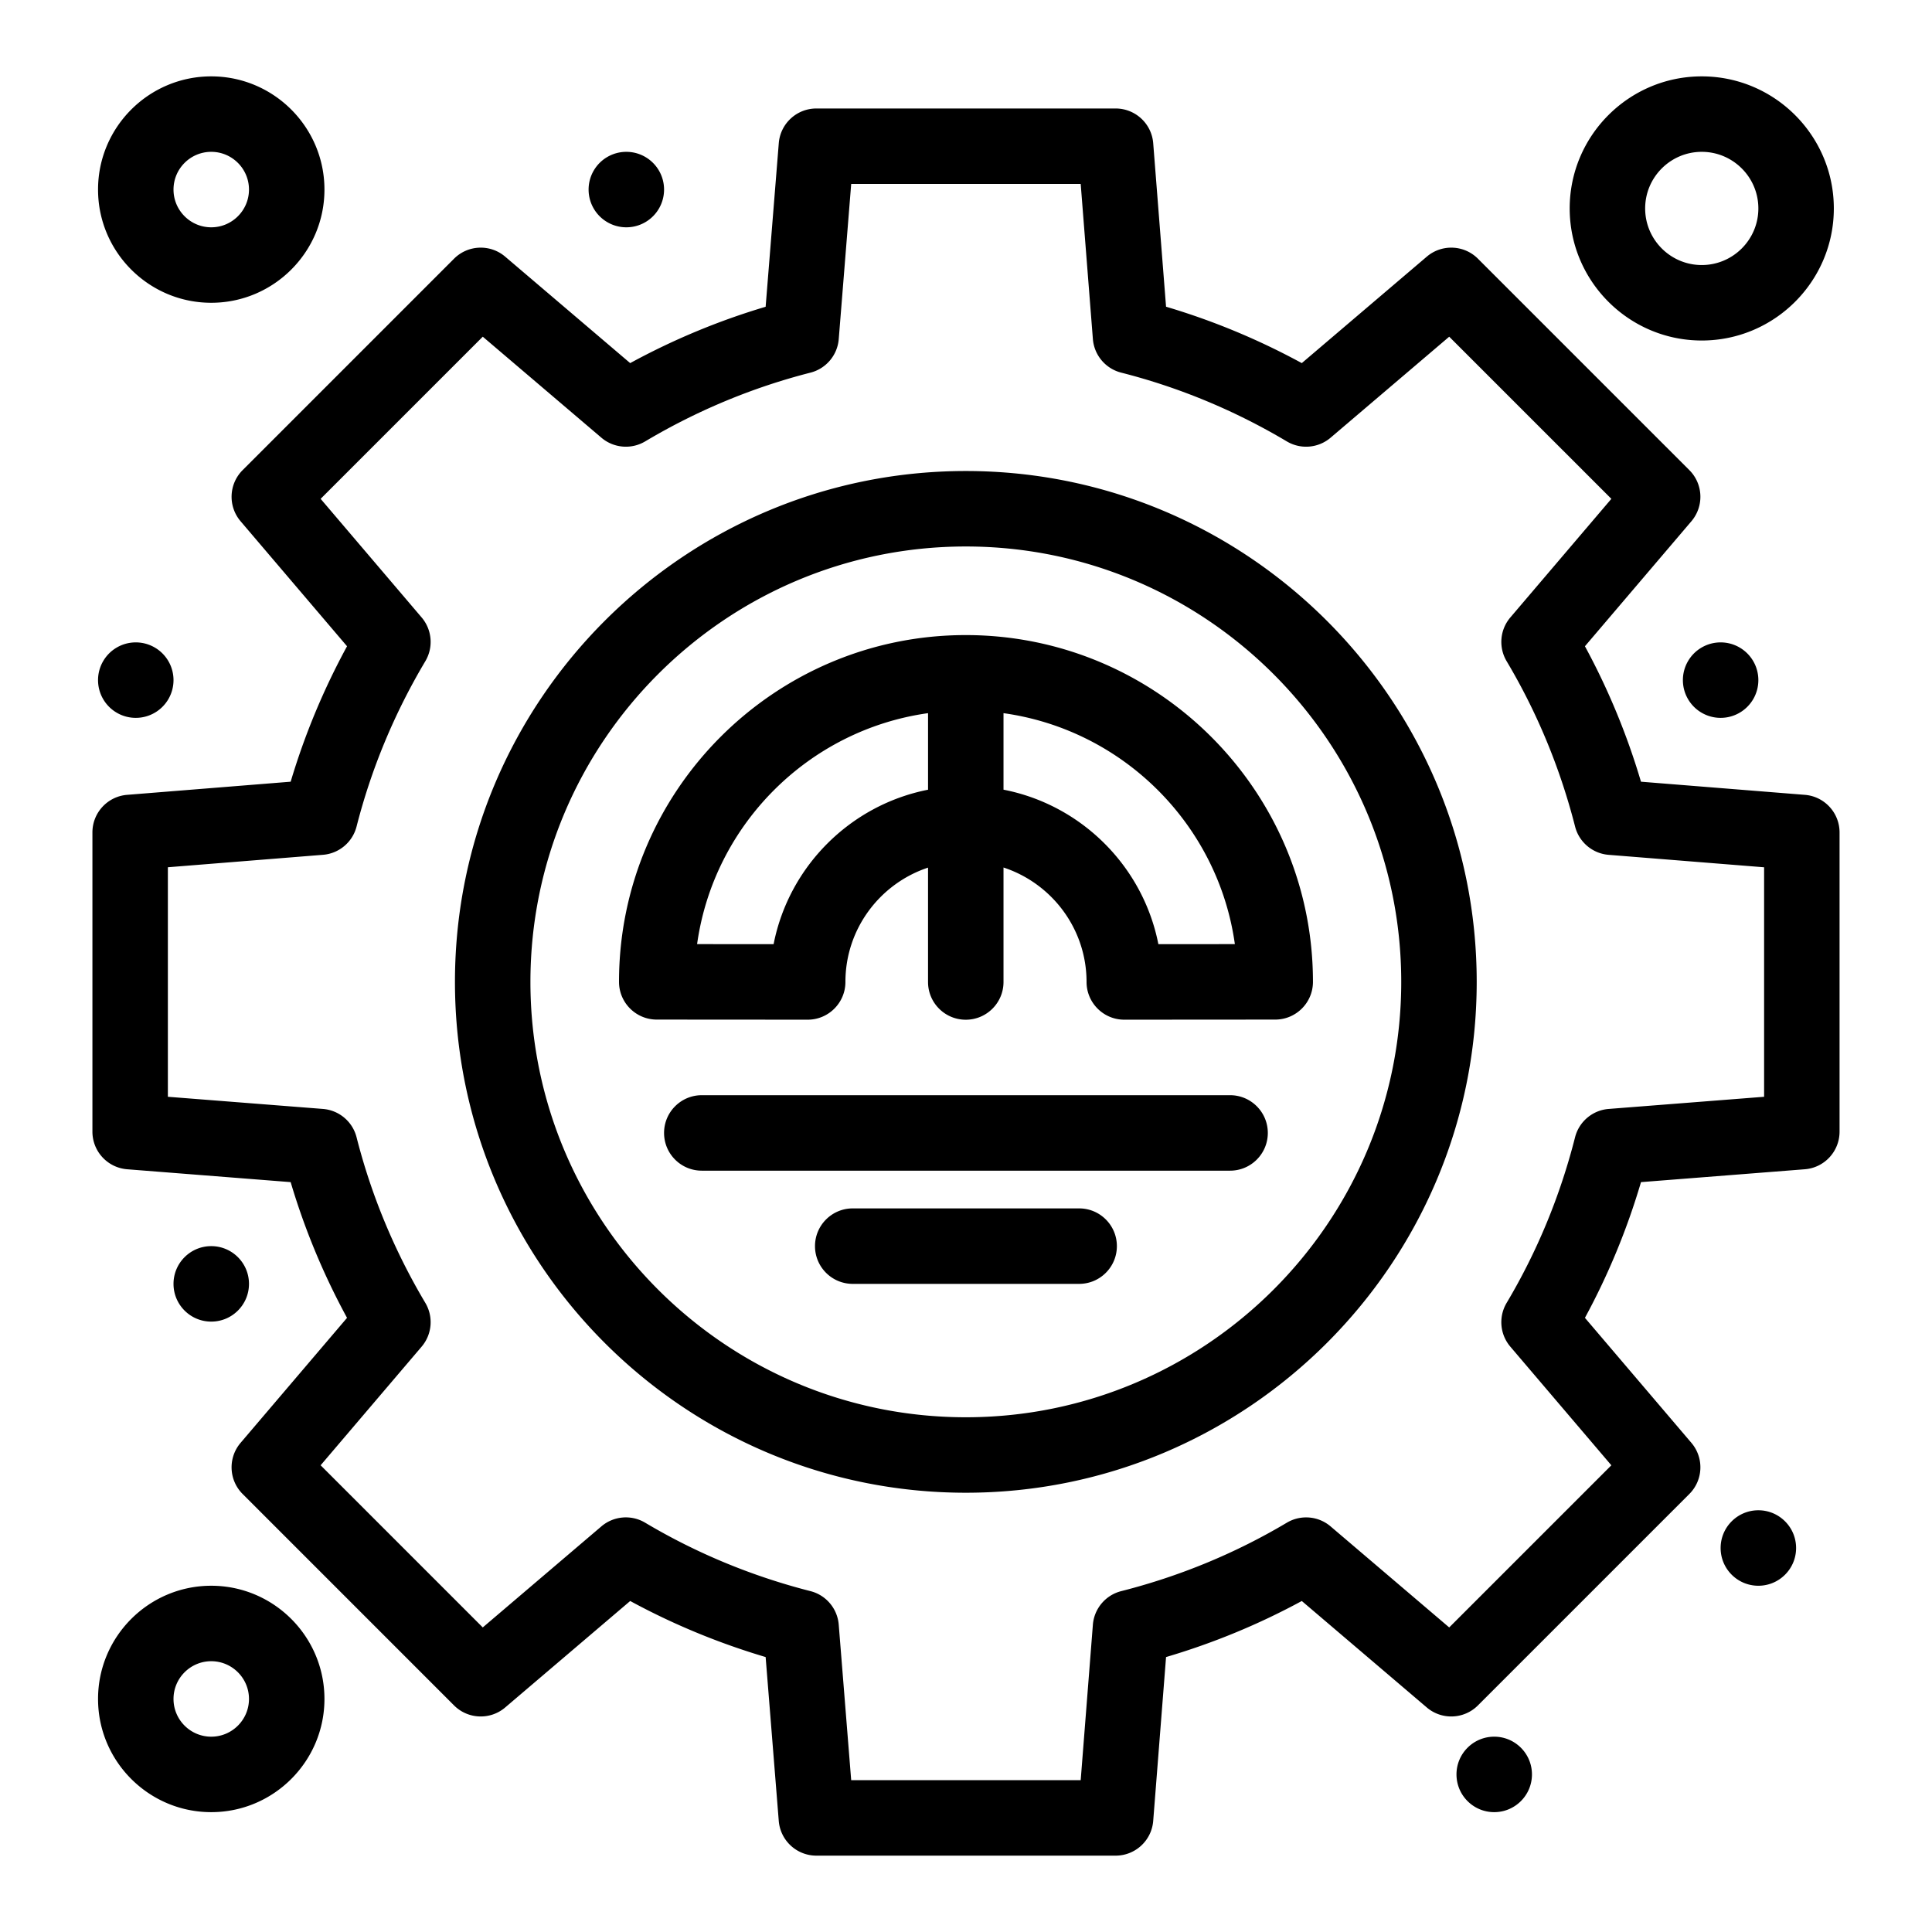 <svg xmlns="http://www.w3.org/2000/svg"  viewBox="0 0 512 512" width="64px" height="64px"><path d="M 55.982 20.238 C 39.439 20.238 25.982 33.695 25.982 50.238 C 25.982 66.781 39.439 80.238 55.982 80.238 C 72.525 80.238 85.982 66.781 85.982 50.238 C 85.982 33.695 72.525 20.238 55.982 20.238 z M 450.984 20.238 C 431.686 20.238 415.984 35.941 415.984 55.238 C 415.984 74.535 431.687 90.238 450.984 90.238 C 470.281 90.238 485.984 74.535 485.984 55.238 C 485.984 35.941 470.281 20.238 450.984 20.238 z M 216.35 28.75 C 211.135 28.75 206.8 32.754 206.385 37.949 L 202.902 81.295 C 190.485 84.986 178.459 89.986 167.004 96.227 L 133.879 68.018 C 129.909 64.634 124.011 64.874 120.324 68.561 L 64.303 124.586 C 60.616 128.268 60.378 134.166 63.762 138.141 L 91.969 171.262 C 85.729 182.722 80.728 194.743 77.031 207.16 L 33.691 210.641 C 28.496 211.056 24.492 215.397 24.492 220.607 L 24.492 299.896 C 24.492 305.122 28.507 309.459 33.707 309.869 L 77.027 313.275 C 80.714 325.716 85.719 337.768 91.969 349.244 L 63.76 382.367 C 60.376 386.342 60.616 392.242 64.303 395.924 L 120.322 451.949 C 124.009 455.639 129.914 455.875 133.879 452.496 L 167.008 424.281 C 178.37 430.453 190.397 435.426 202.902 439.137 L 206.379 482.555 C 206.799 487.76 211.135 491.764 216.35 491.764 L 295.646 491.764 C 300.867 491.764 305.208 487.75 305.613 482.545 L 309.016 439.137 C 321.55 435.436 333.6 430.463 344.988 424.281 L 378.113 452.496 C 382.083 455.875 387.983 455.641 391.67 451.949 L 447.693 395.924 C 451.38 392.242 451.615 386.343 448.236 382.367 L 420.023 349.242 C 426.205 337.854 431.185 325.805 434.881 313.275 L 478.283 309.867 C 483.488 309.468 487.502 305.122 487.502 299.896 L 487.502 220.605 C 487.504 215.395 483.5 211.056 478.305 210.641 L 434.877 207.16 C 431.171 194.655 426.195 182.629 420.023 171.266 L 448.236 138.141 C 451.615 134.166 451.38 128.268 447.693 124.586 L 391.67 68.561 C 387.988 64.874 382.083 64.634 378.113 68.018 L 344.988 96.227 C 333.512 89.977 321.464 84.975 309.016 81.283 L 305.613 37.965 C 305.208 32.765 300.867 28.75 295.646 28.75 L 216.35 28.75 z M 55.982 40.238 C 61.495 40.238 65.982 44.72 65.982 50.238 C 65.982 55.751 61.495 60.238 55.982 60.238 C 50.464 60.238 45.982 55.751 45.982 50.238 C 45.982 44.721 50.465 40.238 55.982 40.238 z M 165.984 40.238 A 10 10 0 0 0 165.984 60.238 A 10 10 0 0 0 165.984 40.238 z M 450.984 40.238 C 459.255 40.238 465.984 46.967 465.984 55.238 C 465.984 63.509 459.255 70.238 450.984 70.238 C 442.713 70.238 435.984 63.509 435.984 55.238 C 435.984 46.967 442.713 40.238 450.984 40.238 z M 225.576 48.748 L 286.396 48.748 L 289.625 89.848 C 289.962 94.116 292.979 97.699 297.135 98.754 C 312.496 102.66 327.261 108.788 341.021 116.977 C 344.7 119.165 349.363 118.769 352.621 115.996 L 384.057 89.229 L 427.027 132.197 L 400.258 163.629 C 397.48 166.891 397.088 171.548 399.277 175.23 C 407.352 188.799 413.452 203.541 417.412 219.039 C 418.467 223.18 422.042 226.197 426.305 226.539 L 467.506 229.84 L 467.506 290.658 L 467.504 290.658 L 426.316 293.881 C 422.044 294.213 418.461 297.24 417.406 301.391 C 413.461 316.918 407.361 331.693 399.275 345.277 C 397.087 348.96 397.478 353.619 400.256 356.881 L 427.025 388.318 L 384.055 431.287 L 352.619 404.51 C 349.361 401.737 344.699 401.346 341.02 403.533 C 327.431 411.619 312.666 417.721 297.133 421.668 C 292.979 422.723 289.96 426.307 289.623 430.574 L 286.395 471.766 L 225.574 471.766 L 222.273 430.553 C 221.931 426.295 218.924 422.721 214.779 421.666 C 199.281 417.711 184.54 411.605 170.971 403.529 C 167.294 401.341 162.63 401.733 159.373 404.508 L 127.938 431.285 L 84.969 388.314 L 111.736 356.879 C 114.509 353.617 114.905 348.959 112.717 345.277 C 104.529 331.517 98.396 316.753 94.494 301.391 C 93.439 297.241 89.86 294.222 85.588 293.879 L 44.488 290.656 L 44.488 229.832 L 85.602 226.531 C 89.865 226.189 93.434 223.178 94.494 219.037 C 98.405 203.71 104.538 188.97 112.717 175.229 C 114.905 171.547 114.509 166.889 111.736 163.627 L 84.971 132.195 L 127.939 89.227 L 159.375 115.994 C 162.627 118.767 167.296 119.165 170.973 116.977 C 184.713 108.798 199.454 102.67 214.781 98.754 C 218.922 97.694 221.933 94.123 222.275 89.865 L 225.576 48.748 z M 255.955 124.824 C 181.301 124.824 120.568 185.558 120.568 260.211 C 120.568 334.857 181.301 395.59 255.955 395.59 C 330.608 395.59 391.342 334.858 391.342 260.211 C 391.342 185.558 330.608 124.824 255.955 124.824 z M 255.955 144.824 C 319.578 144.824 371.342 196.588 371.342 260.211 C 371.342 323.832 319.578 375.59 255.955 375.59 C 192.331 375.59 140.568 323.832 140.568 260.211 C 140.568 196.588 192.332 144.824 255.955 144.824 z M 255.939 168.303 C 205.27 168.303 164.045 209.527 164.045 260.197 C 164.045 265.718 168.517 270.19 174.039 270.201 C 174.161 270.201 214.148 270.229 214.045 270.229 C 219.563 270.229 224.045 265.748 224.045 260.227 C 224.045 246.129 233.233 234.143 245.939 229.928 L 245.939 260.24 C 245.939 265.764 250.417 270.238 255.939 270.238 C 261.461 270.238 265.939 265.764 265.939 260.24 L 265.939 229.898 C 278.704 234.092 287.947 246.1 287.947 260.227 C 287.947 265.737 292.425 270.229 297.947 270.229 C 298.123 270.229 337.786 270.201 337.957 270.201 C 343.475 270.19 347.947 265.718 347.947 260.197 C 347.946 209.526 306.672 168.303 255.939 168.303 z M 35.982 170.24 A 10 10 0 0 0 35.982 190.24 A 10 10 0 0 0 35.982 170.24 z M 455.984 170.24 A 10 10 0 0 0 455.984 190.24 A 10 10 0 0 0 455.984 170.24 z M 245.941 188.994 L 245.941 209.283 C 225.33 213.336 209.057 229.606 205.014 250.217 L 184.738 250.201 C 189.157 218.541 214.281 193.423 245.941 188.994 z M 265.939 188.996 C 297.659 193.415 322.825 218.536 327.252 250.201 L 306.98 250.217 C 302.931 229.587 286.603 213.296 265.939 209.273 L 265.939 188.996 z M 185.984 290.238 C 180.462 290.238 175.984 294.72 175.984 300.238 C 175.984 305.765 180.462 310.238 185.984 310.238 L 325.984 310.238 C 331.505 310.238 335.984 305.765 335.984 300.238 C 335.984 294.721 331.507 290.238 325.984 290.238 L 185.984 290.238 z M 225.984 320.238 C 220.462 320.238 215.984 324.72 215.984 330.238 C 215.984 335.765 220.462 340.238 225.984 340.238 L 285.984 340.238 C 291.505 340.238 295.984 335.765 295.984 330.238 C 295.984 324.721 291.507 320.238 285.984 320.238 L 225.984 320.238 z M 55.982 330.238 C 50.46 330.238 45.982 334.72 45.982 340.238 C 45.982 345.765 50.46 350.238 55.982 350.238 C 61.504 350.238 65.982 345.766 65.982 340.238 C 65.982 334.72 61.504 330.238 55.982 330.238 z M 465.984 400.238 C 460.462 400.238 455.984 404.72 455.984 410.238 C 455.984 415.765 460.462 420.238 465.984 420.238 C 471.505 420.238 475.984 415.765 475.984 410.238 C 475.984 404.721 471.507 400.238 465.984 400.238 z M 55.982 420.238 C 39.439 420.238 25.982 433.694 25.982 450.238 C 25.982 466.781 39.439 480.238 55.982 480.238 C 72.525 480.238 85.982 466.781 85.982 450.238 C 85.982 433.694 72.525 420.238 55.982 420.238 z M 55.982 440.238 C 61.495 440.238 65.982 444.73 65.982 450.238 C 65.982 455.756 61.495 460.238 55.982 460.238 C 50.464 460.238 45.982 455.756 45.982 450.238 C 45.982 444.73 50.464 440.238 55.982 440.238 z M 395.984 460.238 C 390.462 460.238 385.984 464.719 385.984 470.238 C 385.984 475.764 390.462 480.238 395.984 480.238 C 401.505 480.238 405.984 475.764 405.984 470.238 C 405.984 464.721 401.507 460.238 395.984 460.238 z"/></svg>
